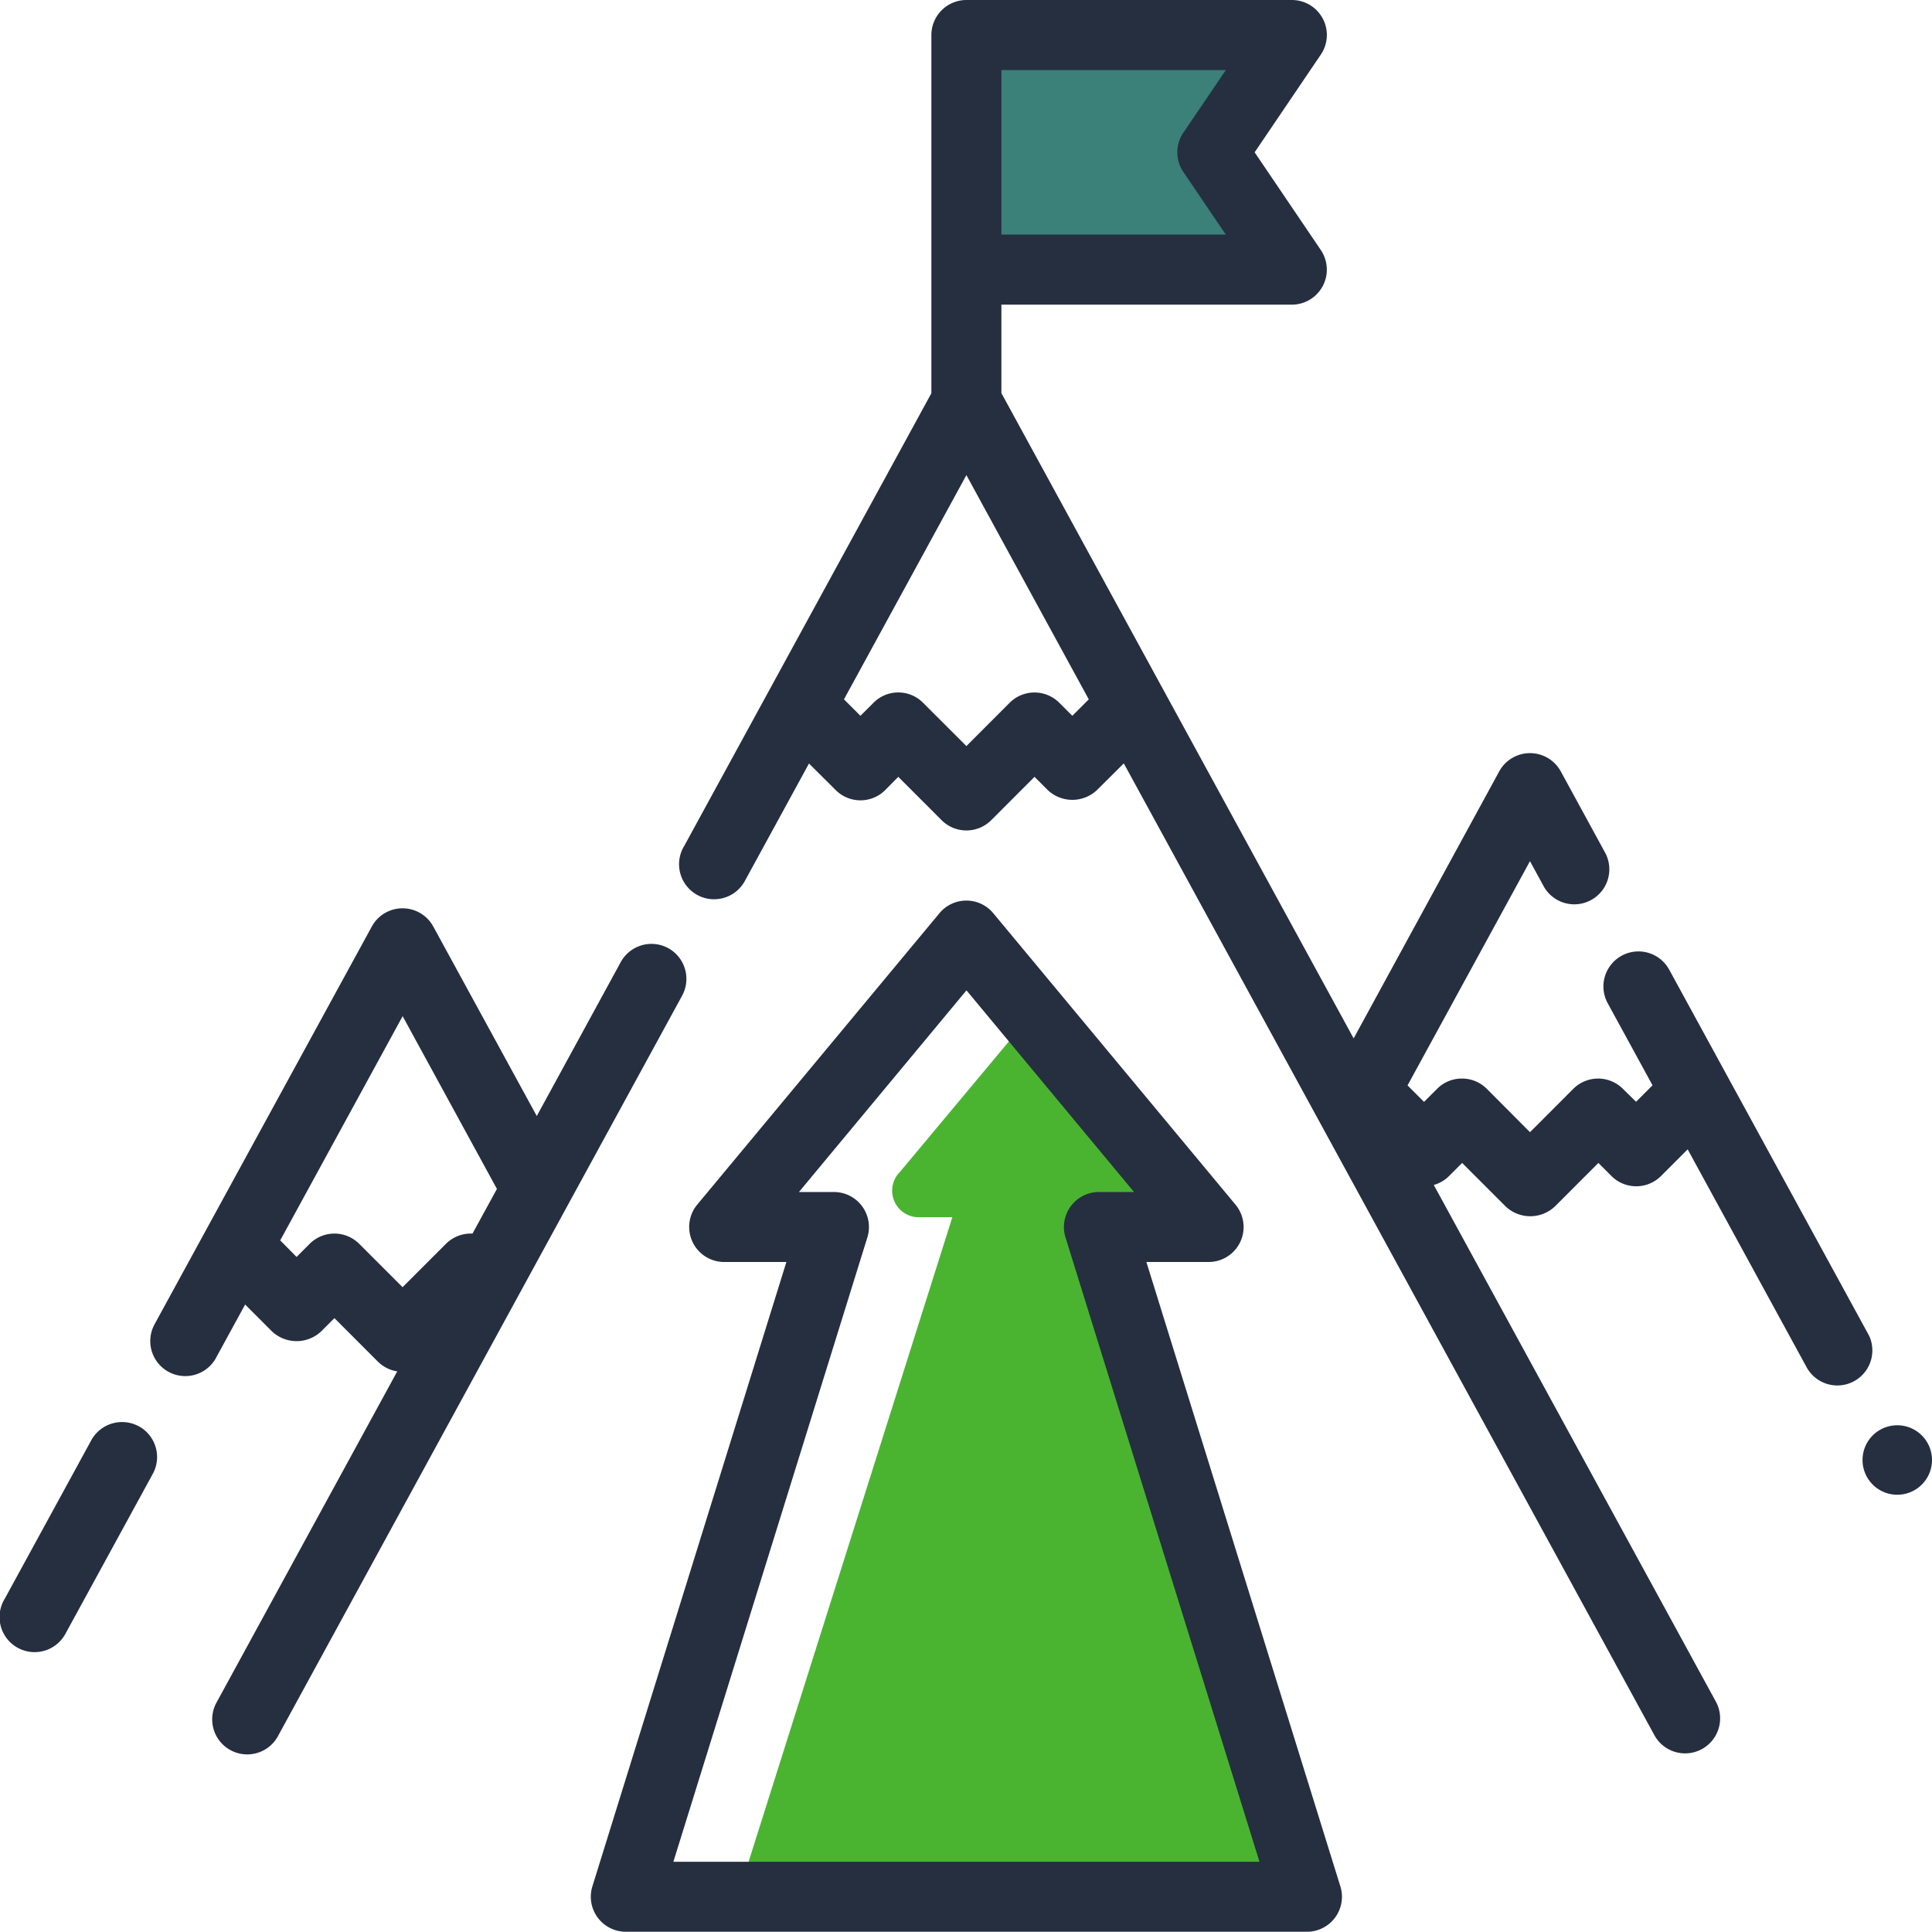 <svg xmlns="http://www.w3.org/2000/svg" width="72.81" height="72.801" viewBox="0 0 72.81 72.801">
    <defs>
        <style>
            .prefix__cls-3{fill:#252f40}
        </style>
    </defs>
    <g id="prefix__Group_247" data-name="Group 247" transform="translate(-476.44 -43.967)">
        <path id="prefix__Path_159" d="M515.883 81.512l-5.526 6.619a1 1 0 0 0 .718 1.709h1.255l-7.922 25.06a1.206 1.206 0 0 0 1.149 1.57H525a1.207 1.207 0 0 0 1.145-1.584l-7.363-23.609h2.23z" data-name="Path 159" style="fill:#4ab431"/>
        <path id="prefix__Path_160" d="M521.975 48.705a1.782 1.782 0 0 0 0 2.006l2.17 3.2h-11.476V45.5h11.476z" data-name="Path 160" style="fill:#3b8079"/>
        <g id="prefix__Group_246" data-name="Group 246">
            <path id="prefix__Path_161" d="M501.624 79.7a1.32 1.32 0 0 0-1.791.526l-3.164 5.8-3.9-7.141a1.32 1.32 0 0 0-2.317 0l-8.175 14.967a1.32 1.32 0 0 0 2.267 1.352.856.856 0 0 0 .045-.08l1.089-1.994 1.006 1.006a1.352 1.352 0 0 0 1.866 0l.493-.494 1.634 1.635a1.314 1.314 0 0 0 .734.372l-6.8 12.46a1.32 1.32 0 0 0 2.267 1.352.855.855 0 0 0 .045-.08l15.222-27.888a1.321 1.321 0 0 0-.521-1.793zm-8.806 11.57l-1.207 1.207-1.634-1.634a1.319 1.319 0 0 0-1.867 0l-.493.493-.617-.623 4.614-8.45 3.553 6.51-.92 1.683a1.336 1.336 0 0 0-1 .385l-.426.427z" class="prefix__cls-3" data-name="Path 161"/>
            <path id="prefix__Path_162" d="M481.671 97.719a1.323 1.323 0 0 0-1.791.526l-3.255 5.962a1.321 1.321 0 1 0 2.273 1.345l3.3-6.041a1.321 1.321 0 0 0-.524-1.792z" class="prefix__cls-3" data-name="Path 162"/>
            <path id="prefix__Path_163" d="M546.853 94.26h-.015l.013-.007-7.506-13.745a1.32 1.32 0 0 0-2.315 1.27l1.688 3.09-.621.621L537.6 85a1.322 1.322 0 0 0-1.867 0l-1.633 1.635L532.471 85a1.312 1.312 0 0 0-.934-.386 1.306 1.306 0 0 0-.937.386l-.494.493-.621-.621 4.614-8.45.53.97a1.32 1.32 0 0 0 2.314-1.269l-1.684-3.087a1.322 1.322 0 0 0-2.318 0L527.454 83.1l-13.275-24.318v-3.334h10.945a1.319 1.319 0 0 0 1.092-2.059l-2.493-3.682 2.493-3.681a1.318 1.318 0 0 0-1.09-2.059H512.86a1.322 1.322 0 0 0-1.32 1.32v13.5l-9.31 17.053a1.32 1.32 0 1 0 2.271 1.345l2.427-4.444 1.006 1a1.32 1.32 0 0 0 1.837.03l.007-.008.021-.02.494-.5 1.634 1.635a1.323 1.323 0 0 0 1.867 0l1.633-1.635.493.493a1.351 1.351 0 0 0 1.867 0l1.005-1 20.008 36.646a1.319 1.319 0 0 0 1.147.663 1.319 1.319 0 0 0 1.167-1.932l-10.64-19.489a1.313 1.313 0 0 0 .576-.337l.493-.493 1.634 1.634a1.351 1.351 0 0 0 1.867 0l1.633-1.634.493.493a1.321 1.321 0 0 0 1.867 0l1.005-1.005 4.5 8.243a1.32 1.32 0 0 0 2.316-1.265zm-29.381-23.937l-.62.62-.493-.493a1.323 1.323 0 0 0-1.867 0l-1.632 1.634-1.635-1.634a1.31 1.31 0 0 0-.932-.387 1.31 1.31 0 0 0-.932.387l-.494.493-.621-.62 4.614-8.451zm3.564-21.354a1.315 1.315 0 0 0 0 1.478l1.6 2.361h-8.456v-6.2h8.456z" class="prefix__cls-3" data-name="Path 163"/>
            <path id="prefix__Path_164" d="M519.643 91.527h2.344A1.318 1.318 0 0 0 523 89.364l-9.127-10.981a1.31 1.31 0 0 0-.892-.471 1.319 1.319 0 0 0-1.137.471l-9.127 10.981a1.32 1.32 0 0 0 1.011 2.163h2.348l-7.311 23.53a1.32 1.32 0 0 0 1.26 1.711h25.669a1.32 1.32 0 0 0 1.319-1.321 1.284 1.284 0 0 0-.06-.391zm-10.515-.927a1.319 1.319 0 0 0-1.26-1.71h-1.319l6.314-7.6 6.314 7.6h-1.323a1.32 1.32 0 0 0-1.319 1.321 1.268 1.268 0 0 0 .06.39l7.31 23.53h-22.088z" class="prefix__cls-3" data-name="Path 164"/>
        </g>
        <g id="prefix__Group_8" data-name="Group 8">
            <g id="prefix__Group_7" data-name="Group 7">
                <path id="prefix__Path_46" d="M548.866 98.063a1.309 1.309 0 1 0 .384.926 1.31 1.31 0 0 0-.384-.926z" class="prefix__cls-3" data-name="Path 46"/>
            </g>
        </g>
    </g>
</svg>
